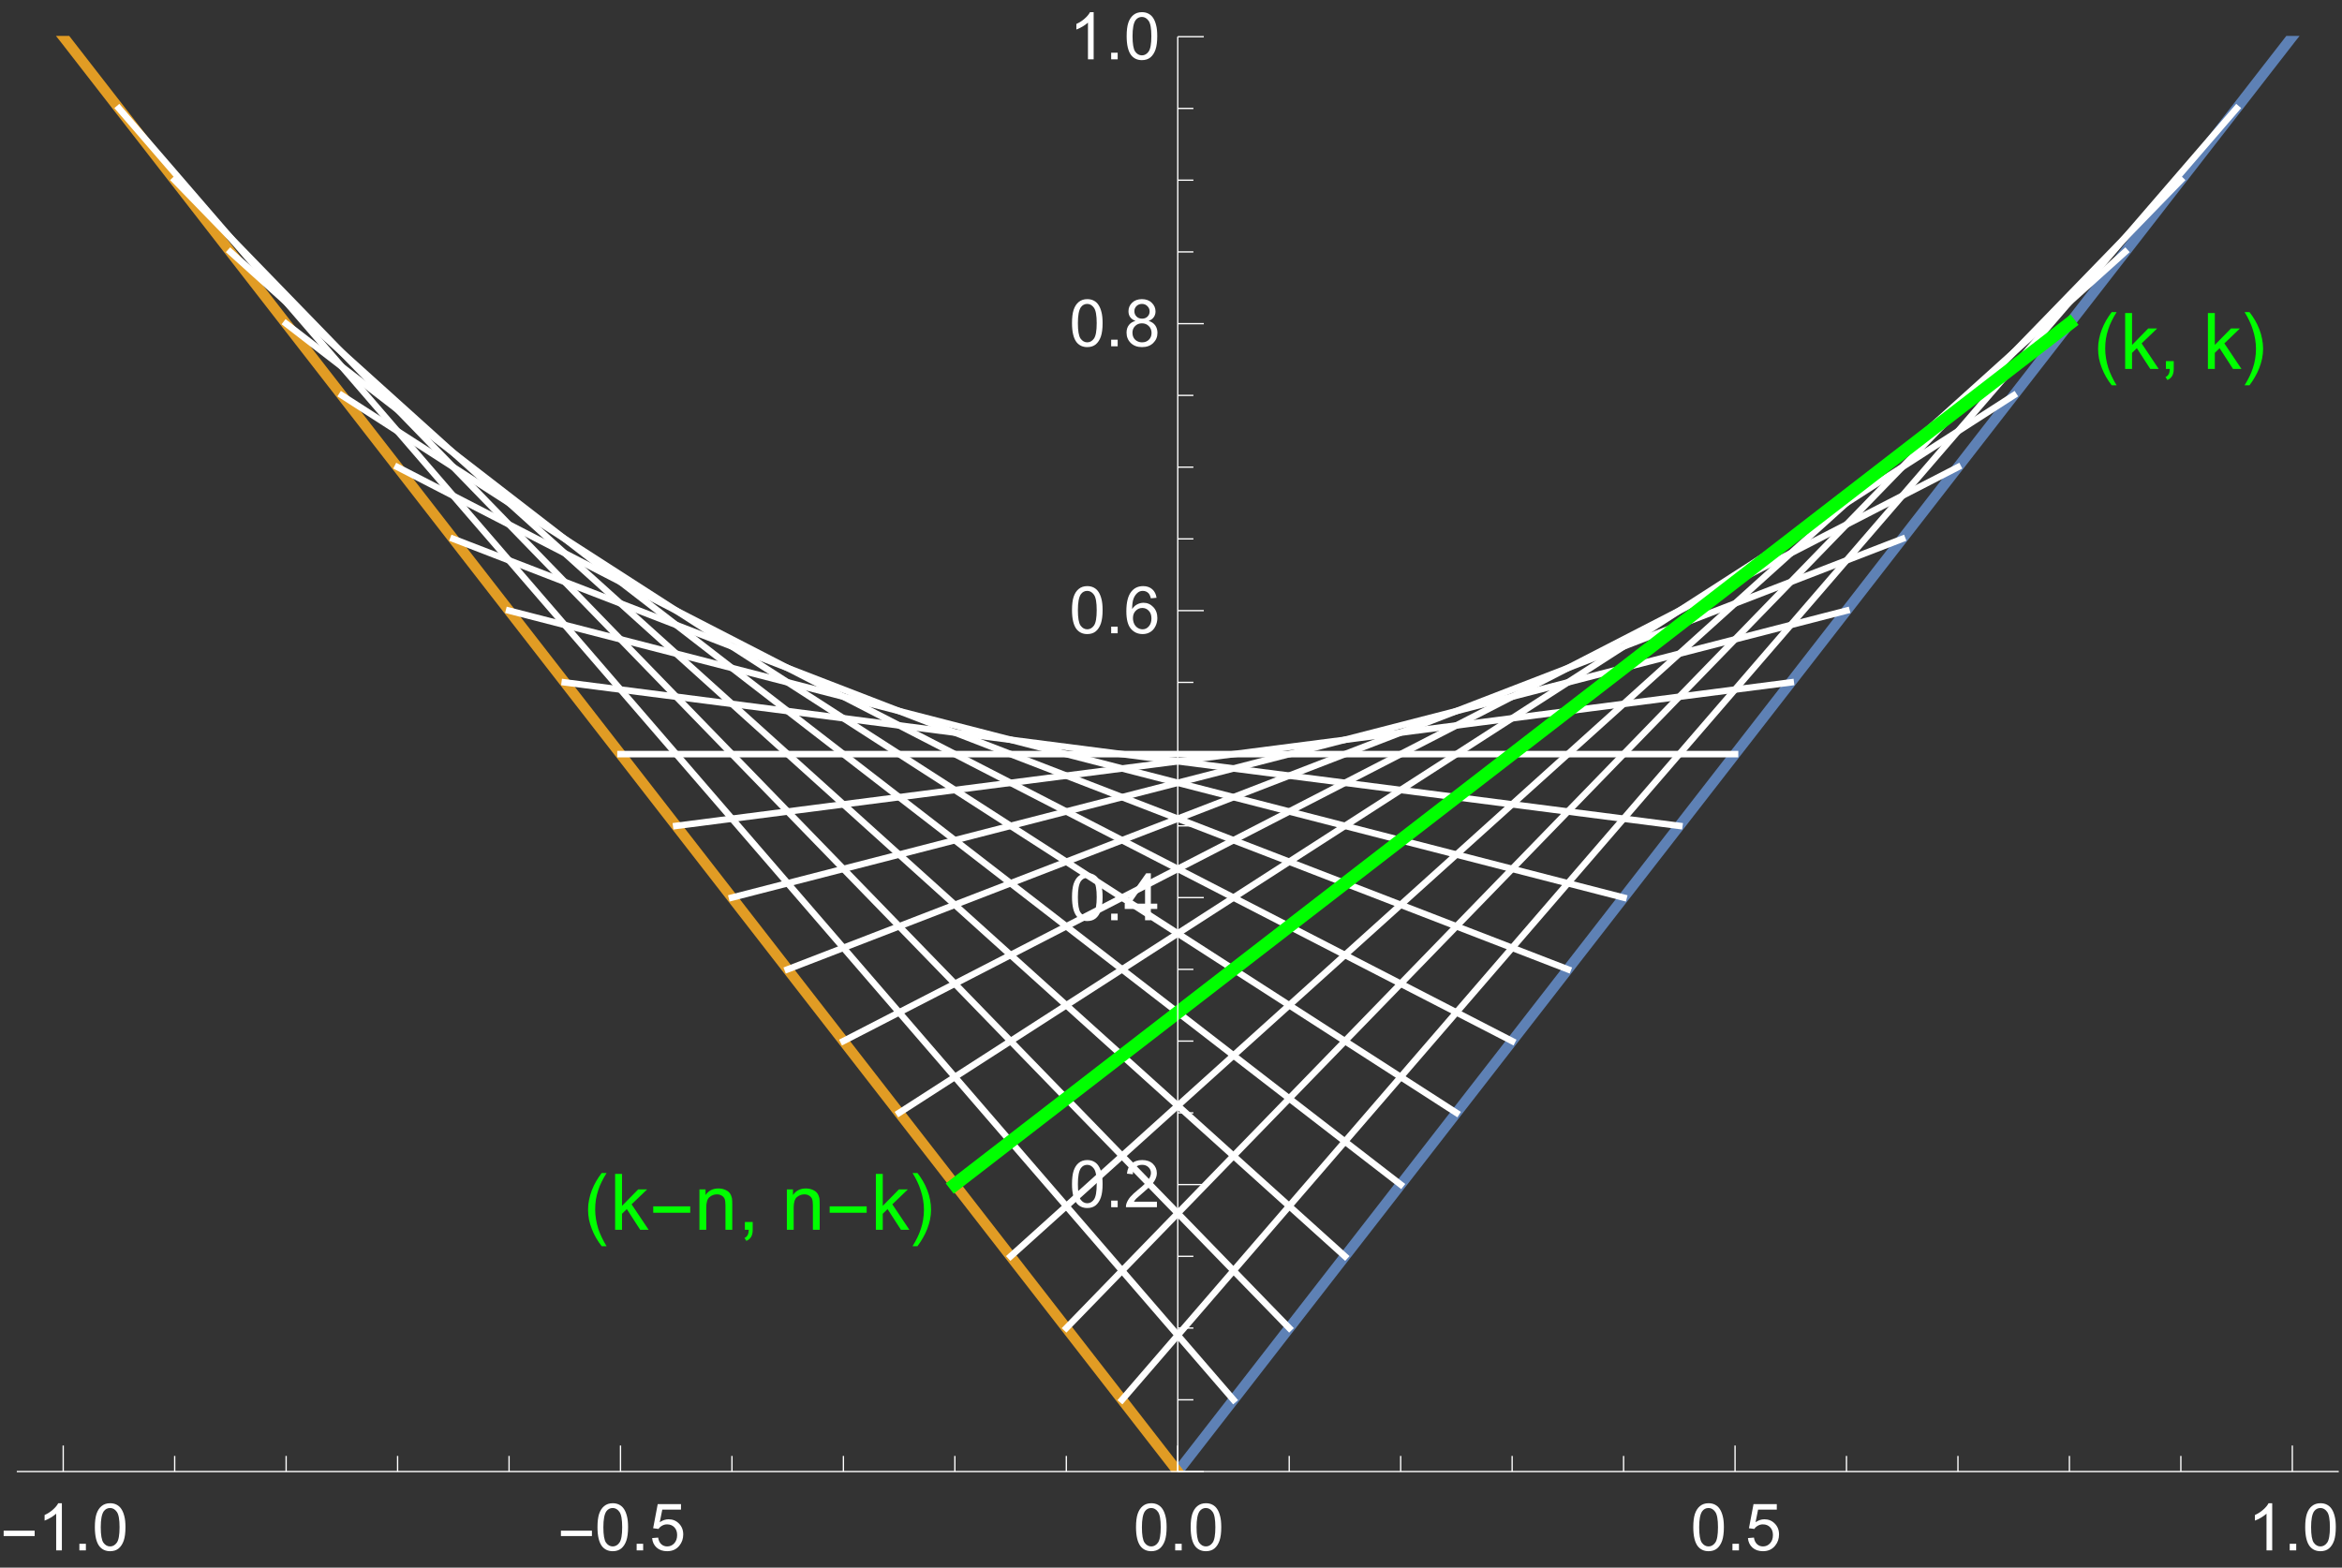 <svg xmlns="http://www.w3.org/2000/svg" xmlns:xlink="http://www.w3.org/1999/xlink" width="480" height="241pt" version="1.1" viewBox="0 0 360 241"><rect x="0" y="0" width="360" height="241" fill="#333333" stroke="none"/><defs><g><symbol id="glyph0-0" overflow="visible"><path style="stroke:none" d="M 0.75 0 L 0.75 -9.594 L 5.25 -9.594 L 5.25 0 Z M 1.5 -0.75 L 4.5 -0.75 L 4.5 -8.844 L 1.5 -8.844 Z M 1.5 -0.75"/></symbol><symbol id="glyph0-1" overflow="visible"><path style="stroke:none" d="M 3.562 2.516 L 2.812 2.516 C 2.5 2.117 2.211 1.695 1.953 1.25 C 1.703 0.812 1.484 0.352 1.297 -0.125 C 1.109 -0.602 0.961 -1.094 0.859 -1.594 C 0.766 -2.094 0.719 -2.598 0.719 -3.109 C 0.719 -3.629 0.77 -4.133 0.875 -4.625 C 0.977 -5.125 1.117 -5.609 1.297 -6.078 C 1.484 -6.555 1.703 -7.016 1.953 -7.453 C 2.211 -7.898 2.5 -8.328 2.812 -8.734 L 3.562 -8.734 C 3.281 -8.285 3.031 -7.836 2.812 -7.391 C 2.594 -6.953 2.41 -6.504 2.266 -6.047 C 2.117 -5.598 2.004 -5.129 1.922 -4.641 C 1.848 -4.16 1.812 -3.656 1.812 -3.125 C 1.812 -2.625 1.852 -2.125 1.938 -1.625 C 2.02 -1.133 2.133 -0.648 2.281 -0.172 C 2.438 0.297 2.625 0.754 2.844 1.203 C 3.062 1.66 3.301 2.098 3.562 2.516 Z M 3.562 2.516"/></symbol><symbol id="glyph0-2" overflow="visible"><path style="stroke:none" d="M 3.281 -3.109 C 3.281 -2.586 3.227 -2.078 3.125 -1.578 C 3.02 -1.086 2.875 -0.602 2.688 -0.125 C 2.508 0.344 2.289 0.797 2.031 1.234 C 1.781 1.68 1.5 2.109 1.188 2.516 L 0.438 2.516 C 0.707 2.078 0.953 1.633 1.172 1.188 C 1.391 0.75 1.57 0.301 1.719 -0.156 C 1.875 -0.613 1.988 -1.082 2.062 -1.562 C 2.145 -2.051 2.188 -2.562 2.188 -3.094 C 2.188 -3.594 2.145 -4.086 2.062 -4.578 C 1.977 -5.078 1.859 -5.562 1.703 -6.031 C 1.555 -6.508 1.375 -6.973 1.156 -7.422 C 0.938 -7.879 0.695 -8.316 0.438 -8.734 L 1.188 -8.734 C 1.5 -8.336 1.785 -7.914 2.047 -7.469 C 2.305 -7.031 2.523 -6.57 2.703 -6.094 C 2.891 -5.613 3.031 -5.125 3.125 -4.625 C 3.227 -4.125 3.281 -3.617 3.281 -3.109 Z M 3.281 -3.109"/></symbol><symbol id="glyph0-3" overflow="visible"><path style="stroke:none" d="M 6.344 -2.625 L 0.656 -2.625 L 0.656 -3.609 L 6.344 -3.609 Z M 6.344 -2.625"/></symbol><symbol id="glyph1-0" overflow="visible"><path style="stroke:none" d="M 1.5 0 L 1.5 -7.5 L 7.5 -7.5 L 7.5 0 Z M 1.688 -0.188 L 7.312 -0.188 L 7.312 -7.312 L 1.688 -7.312 Z M 1.688 -0.188"/></symbol><symbol id="glyph1-1" overflow="visible"><path style="stroke:none" d="M 0.797 0 L 0.797 -8.594 L 1.859 -8.594 L 1.859 -3.688 L 4.344 -6.219 L 5.719 -6.219 L 3.328 -3.922 L 5.953 0 L 4.656 0 L 2.594 -3.188 L 1.859 -2.469 L 1.859 0 Z M 0.797 0"/></symbol><symbol id="glyph1-2" overflow="visible"><path style="stroke:none" d="M 1.062 0 L 1.062 -1.203 L 2.266 -1.203 L 2.266 0 C 2.266 0.438 2.188 0.789 2.031 1.062 C 1.875 1.344 1.629 1.555 1.297 1.703 L 1 1.25 C 1.219 1.156 1.379 1.008 1.484 0.812 C 1.586 0.625 1.648 0.352 1.672 0 Z M 1.062 0"/></symbol><symbol id="glyph1-3" overflow="visible"><path style="stroke:none" d="M 0.797 0 L 0.797 -6.219 L 1.734 -6.219 L 1.734 -5.344 C 2.191 -6.02 2.852 -6.359 3.719 -6.359 C 4.094 -6.359 4.438 -6.289 4.75 -6.156 C 5.07 -6.02 5.312 -5.844 5.469 -5.625 C 5.625 -5.406 5.734 -5.148 5.797 -4.859 C 5.828 -4.66 5.844 -4.316 5.844 -3.828 L 5.844 0 L 4.797 0 L 4.797 -3.781 C 4.797 -4.219 4.754 -4.539 4.672 -4.75 C 4.586 -4.957 4.441 -5.125 4.234 -5.25 C 4.023 -5.383 3.781 -5.453 3.5 -5.453 C 3.051 -5.453 2.66 -5.305 2.328 -5.016 C 2.004 -4.734 1.844 -4.195 1.844 -3.406 L 1.844 0 Z M 0.797 0"/></symbol><symbol id="glyph2-0" overflow="visible"><path style="stroke:none" d="M 0.625 0 L 0.625 -8.062 L 4.406 -8.062 L 4.406 0 Z M 1.266 -0.625 L 3.781 -0.625 L 3.781 -7.438 L 1.266 -7.438 Z M 1.266 -0.625"/></symbol><symbol id="glyph2-1" overflow="visible"><path style="stroke:none" d="M 5.328 -2.203 L 0.562 -2.203 L 0.562 -3.031 L 5.328 -3.031 Z M 5.328 -2.203"/></symbol><symbol id="glyph3-0" overflow="visible"><path style="stroke:none" d="M 1.266 0 L 1.266 -6.297 L 6.297 -6.297 L 6.297 0 Z M 1.422 -0.156 L 6.141 -0.156 L 6.141 -6.141 L 1.422 -6.141 Z M 1.422 -0.156"/></symbol><symbol id="glyph3-1" overflow="visible"><path style="stroke:none" d="M 3.75 0 L 2.875 0 L 2.875 -5.641 C 2.656 -5.441 2.375 -5.238 2.031 -5.031 C 1.688 -4.832 1.375 -4.68 1.094 -4.578 L 1.094 -5.438 C 1.594 -5.664 2.023 -5.945 2.391 -6.281 C 2.766 -6.613 3.031 -6.938 3.188 -7.25 L 3.75 -7.25 Z M 3.75 0"/></symbol><symbol id="glyph3-2" overflow="visible"><path style="stroke:none" d="M 0.922 0 L 0.922 -1.016 L 1.922 -1.016 L 1.922 0 Z M 0.922 0"/></symbol><symbol id="glyph3-3" overflow="visible"><path style="stroke:none" d="M 0.422 -3.562 C 0.422 -4.414 0.504 -5.098 0.672 -5.609 C 0.848 -6.129 1.109 -6.531 1.453 -6.812 C 1.805 -7.102 2.242 -7.25 2.766 -7.25 C 3.148 -7.25 3.488 -7.172 3.781 -7.016 C 4.082 -6.859 4.328 -6.629 4.516 -6.328 C 4.703 -6.035 4.848 -5.676 4.953 -5.25 C 5.066 -4.832 5.125 -4.27 5.125 -3.562 C 5.125 -2.707 5.035 -2.02 4.859 -1.5 C 4.68 -0.988 4.422 -0.586 4.078 -0.297 C 3.734 -0.016 3.297 0.125 2.766 0.125 C 2.078 0.125 1.531 -0.125 1.125 -0.625 C 0.656 -1.227 0.422 -2.207 0.422 -3.562 Z M 1.328 -3.562 C 1.328 -2.375 1.461 -1.582 1.734 -1.188 C 2.016 -0.801 2.359 -0.609 2.766 -0.609 C 3.172 -0.609 3.516 -0.801 3.797 -1.188 C 4.078 -1.582 4.219 -2.375 4.219 -3.562 C 4.219 -4.75 4.078 -5.535 3.797 -5.922 C 3.516 -6.316 3.172 -6.516 2.766 -6.516 C 2.359 -6.516 2.031 -6.344 1.781 -6 C 1.477 -5.551 1.328 -4.738 1.328 -3.562 Z M 1.328 -3.562"/></symbol><symbol id="glyph3-4" overflow="visible"><path style="stroke:none" d="M 0.422 -1.891 L 1.344 -1.969 C 1.414 -1.52 1.578 -1.18 1.828 -0.953 C 2.078 -0.723 2.379 -0.609 2.734 -0.609 C 3.16 -0.609 3.52 -0.766 3.812 -1.078 C 4.113 -1.398 4.266 -1.828 4.266 -2.359 C 4.266 -2.867 4.117 -3.27 3.828 -3.562 C 3.547 -3.852 3.176 -4 2.719 -4 C 2.438 -4 2.18 -3.93 1.953 -3.797 C 1.723 -3.672 1.539 -3.504 1.406 -3.297 L 0.578 -3.406 L 1.281 -7.109 L 4.859 -7.109 L 4.859 -6.266 L 1.984 -6.266 L 1.594 -4.328 C 2.031 -4.629 2.484 -4.781 2.953 -4.781 C 3.586 -4.781 4.117 -4.562 4.547 -4.125 C 4.984 -3.688 5.203 -3.129 5.203 -2.453 C 5.203 -1.797 5.008 -1.227 4.625 -0.75 C 4.164 -0.164 3.535 0.125 2.734 0.125 C 2.078 0.125 1.539 -0.055 1.125 -0.422 C 0.707 -0.797 0.473 -1.285 0.422 -1.891 Z M 0.422 -1.891"/></symbol><symbol id="glyph3-5" overflow="visible"><path style="stroke:none" d="M 5.078 -0.844 L 5.078 0 L 0.312 0 C 0.301 -0.207 0.332 -0.41 0.406 -0.609 C 0.531 -0.941 0.723 -1.266 0.984 -1.578 C 1.254 -1.891 1.645 -2.254 2.156 -2.672 C 2.938 -3.305 3.461 -3.812 3.734 -4.188 C 4.016 -4.57 4.156 -4.93 4.156 -5.266 C 4.156 -5.609 4.031 -5.898 3.781 -6.141 C 3.531 -6.391 3.203 -6.516 2.797 -6.516 C 2.367 -6.516 2.023 -6.383 1.766 -6.125 C 1.516 -5.875 1.383 -5.52 1.375 -5.062 L 0.469 -5.156 C 0.531 -5.832 0.766 -6.348 1.172 -6.703 C 1.578 -7.066 2.125 -7.25 2.812 -7.25 C 3.508 -7.25 4.055 -7.055 4.453 -6.672 C 4.859 -6.285 5.062 -5.805 5.062 -5.234 C 5.062 -4.953 5 -4.672 4.875 -4.391 C 4.758 -4.109 4.566 -3.812 4.297 -3.5 C 4.023 -3.195 3.57 -2.773 2.938 -2.234 C 2.406 -1.785 2.062 -1.484 1.906 -1.328 C 1.758 -1.172 1.633 -1.008 1.531 -0.844 Z M 5.078 -0.844"/></symbol><symbol id="glyph3-6" overflow="visible"><path style="stroke:none" d="M 3.25 0 L 3.25 -1.734 L 0.125 -1.734 L 0.125 -2.547 L 3.422 -7.219 L 4.141 -7.219 L 4.141 -2.547 L 5.125 -2.547 L 5.125 -1.734 L 4.141 -1.734 L 4.141 0 Z M 3.25 -2.547 L 3.25 -5.797 L 1 -2.547 Z M 3.25 -2.547"/></symbol><symbol id="glyph3-7" overflow="visible"><path style="stroke:none" d="M 5.016 -5.453 L 4.141 -5.375 C 4.055 -5.727 3.941 -5.984 3.797 -6.141 C 3.555 -6.391 3.258 -6.516 2.906 -6.516 C 2.625 -6.516 2.379 -6.438 2.172 -6.281 C 1.891 -6.07 1.664 -5.77 1.5 -5.375 C 1.344 -4.988 1.266 -4.438 1.266 -3.719 C 1.473 -4.039 1.727 -4.281 2.031 -4.438 C 2.344 -4.602 2.672 -4.688 3.016 -4.688 C 3.598 -4.688 4.098 -4.469 4.516 -4.031 C 4.93 -3.594 5.141 -3.031 5.141 -2.344 C 5.141 -1.883 5.039 -1.461 4.844 -1.078 C 4.656 -0.691 4.391 -0.395 4.047 -0.188 C 3.703 0.02 3.316 0.125 2.891 0.125 C 2.148 0.125 1.547 -0.145 1.078 -0.688 C 0.609 -1.227 0.375 -2.125 0.375 -3.375 C 0.375 -4.77 0.633 -5.785 1.156 -6.422 C 1.602 -6.973 2.207 -7.25 2.969 -7.25 C 3.531 -7.25 3.992 -7.086 4.359 -6.766 C 4.723 -6.441 4.941 -6.004 5.016 -5.453 Z M 1.391 -2.344 C 1.391 -2.031 1.453 -1.734 1.578 -1.453 C 1.711 -1.18 1.895 -0.973 2.125 -0.828 C 2.363 -0.68 2.613 -0.609 2.875 -0.609 C 3.25 -0.609 3.566 -0.758 3.828 -1.062 C 4.098 -1.363 4.234 -1.77 4.234 -2.281 C 4.234 -2.781 4.098 -3.172 3.828 -3.453 C 3.566 -3.742 3.234 -3.891 2.828 -3.891 C 2.43 -3.891 2.094 -3.742 1.812 -3.453 C 1.531 -3.172 1.391 -2.801 1.391 -2.344 Z M 1.391 -2.344"/></symbol><symbol id="glyph3-8" overflow="visible"><path style="stroke:none" d="M 1.781 -3.906 C 1.414 -4.039 1.145 -4.234 0.969 -4.484 C 0.789 -4.734 0.703 -5.035 0.703 -5.391 C 0.703 -5.91 0.891 -6.348 1.266 -6.703 C 1.641 -7.066 2.141 -7.25 2.766 -7.25 C 3.398 -7.25 3.906 -7.062 4.281 -6.688 C 4.664 -6.32 4.859 -5.879 4.859 -5.359 C 4.859 -5.023 4.77 -4.734 4.594 -4.484 C 4.426 -4.234 4.16 -4.039 3.797 -3.906 C 4.242 -3.77 4.582 -3.539 4.812 -3.219 C 5.039 -2.895 5.156 -2.508 5.156 -2.062 C 5.156 -1.445 4.938 -0.926 4.5 -0.5 C 4.07 -0.082 3.5 0.125 2.781 0.125 C 2.07 0.125 1.5 -0.082 1.062 -0.5 C 0.625 -0.926 0.406 -1.457 0.406 -2.094 C 0.406 -2.562 0.523 -2.953 0.766 -3.266 C 1.004 -3.578 1.344 -3.789 1.781 -3.906 Z M 1.609 -5.406 C 1.609 -5.07 1.719 -4.797 1.938 -4.578 C 2.156 -4.359 2.441 -4.25 2.797 -4.25 C 3.129 -4.25 3.406 -4.352 3.625 -4.562 C 3.844 -4.781 3.953 -5.047 3.953 -5.359 C 3.953 -5.68 3.836 -5.953 3.609 -6.172 C 3.391 -6.398 3.113 -6.516 2.781 -6.516 C 2.445 -6.516 2.164 -6.406 1.938 -6.188 C 1.719 -5.969 1.609 -5.707 1.609 -5.406 Z M 1.312 -2.078 C 1.312 -1.828 1.367 -1.582 1.484 -1.344 C 1.609 -1.113 1.789 -0.93 2.031 -0.797 C 2.27 -0.672 2.523 -0.609 2.797 -0.609 C 3.223 -0.609 3.57 -0.742 3.844 -1.016 C 4.113 -1.285 4.25 -1.629 4.25 -2.047 C 4.25 -2.473 4.109 -2.828 3.828 -3.109 C 3.547 -3.391 3.191 -3.531 2.766 -3.531 C 2.348 -3.531 2 -3.391 1.719 -3.109 C 1.445 -2.836 1.312 -2.492 1.312 -2.078 Z M 1.312 -2.078"/></symbol></g><clipPath id="clip1"><path d="M 173 5.52 L 359.52 5.52 L 359.52 226.32 L 173 226.32 Z M 173 5.52"/></clipPath><clipPath id="clip2"><path d="M 2.398 5.52 L 189 5.52 L 189 226.32 L 2.398 226.32 Z M 2.398 5.52"/></clipPath></defs><g id="surface6"><g clip-path="url(#clip1)" clip-rule="nonzero"><path style="fill:none;stroke-width:1.6;stroke-linecap:square;stroke-linejoin:miter;stroke:#5e81b5;stroke-opacity:1;stroke-miterlimit:3.25" d="M 247.039 231.227 L 250.297 227.035 L 257.531 217.723 L 264.277 209.031 L 271.594 199.613 L 278.777 190.367 L 285.477 181.742 L 292.738 172.387 L 299.52 163.656 L 306.168 155.098 L 313.383 145.809 L 320.113 137.145 L 327.406 127.75 L 334.219 118.977 L 340.898 110.379 L 348.145 101.051 L 354.906 92.344 L 362.234 82.91 L 369.426 73.645 L 376.137 65.004 L 383.414 55.637 L 390.207 46.891 L 396.867 38.316 L 404.094 29.012 L 410.836 20.332 L 411.07 20.027 L 411.305 19.727 L 411.777 19.121 L 412.719 17.906 L 414.598 15.484 L 414.715 15.332 L 414.832 15.184 L 415.07 14.879 L 415.539 14.273 L 416.48 13.062 L 416.598 12.91 L 416.715 12.762 L 416.949 12.457 L 417.422 11.852 L 417.656 11.547 L 417.891 11.246 L 418.125 10.941 L 418.242 10.793 L 418.363 10.641" transform="matrix(1,0,0,1,-66,-5)"/></g><g clip-path="url(#clip2)" clip-rule="nonzero"><path style="fill:none;stroke-width:1.6;stroke-linecap:square;stroke-linejoin:miter;stroke:#e19c24;stroke-opacity:1;stroke-miterlimit:3.25" d="M 75.719 10.641 L 75.824 10.773 L 75.93 10.91 L 76.141 11.18 L 76.562 11.723 L 79.082 14.969 L 82.445 19.301 L 89.738 28.688 L 96.547 37.453 L 103.219 46.047 L 110.461 55.371 L 117.219 64.07 L 124.539 73.5 L 131.73 82.754 L 138.434 91.391 L 145.707 100.754 L 152.496 109.496 L 159.152 118.062 L 166.371 127.359 L 173.109 136.035 L 180.414 145.438 L 187.582 154.672 L 194.27 163.281 L 201.52 172.617 L 208.289 181.332 L 215.625 190.777 L 222.828 200.051 L 229.543 208.699 L 236.828 218.078 L 243.629 226.836 L 247.039 231.227" transform="matrix(1,0,0,1,-66,-5)"/></g><path style="fill:none;stroke-width:1;stroke-linecap:square;stroke-linejoin:miter;stroke:#fff;stroke-opacity:1;stroke-miterlimit:3.25" d="M 255.605 220.199 L 84.285 21.668" transform="matrix(1,0,0,1,-66,-5)"/><path style="fill:none;stroke-width:1;stroke-linecap:square;stroke-linejoin:miter;stroke:#fff;stroke-opacity:1;stroke-miterlimit:3.25" d="M 264.172 209.168 L 92.852 32.699" transform="matrix(1,0,0,1,-66,-5)"/><path style="fill:none;stroke-width:1;stroke-linecap:square;stroke-linejoin:miter;stroke:#fff;stroke-opacity:1;stroke-miterlimit:3.25" d="M 272.738 198.141 L 101.418 43.727" transform="matrix(1,0,0,1,-66,-5)"/><path style="fill:none;stroke-width:1;stroke-linecap:square;stroke-linejoin:miter;stroke:#fff;stroke-opacity:1;stroke-miterlimit:3.25" d="M 281.305 187.109 L 109.984 54.758" transform="matrix(1,0,0,1,-66,-5)"/><path style="fill:none;stroke-width:1;stroke-linecap:square;stroke-linejoin:miter;stroke:#fff;stroke-opacity:1;stroke-miterlimit:3.25" d="M 289.871 176.082 L 118.551 65.785" transform="matrix(1,0,0,1,-66,-5)"/><path style="fill:none;stroke-width:1;stroke-linecap:square;stroke-linejoin:miter;stroke:#fff;stroke-opacity:1;stroke-miterlimit:3.25" d="M 298.438 165.051 L 127.117 76.816" transform="matrix(1,0,0,1,-66,-5)"/><path style="fill:none;stroke-width:1;stroke-linecap:square;stroke-linejoin:miter;stroke:#fff;stroke-opacity:1;stroke-miterlimit:3.25" d="M 307.004 154.023 L 135.684 87.844" transform="matrix(1,0,0,1,-66,-5)"/><path style="fill:none;stroke-width:1;stroke-linecap:square;stroke-linejoin:miter;stroke:#fff;stroke-opacity:1;stroke-miterlimit:3.25" d="M 315.57 142.992 L 144.25 98.875" transform="matrix(1,0,0,1,-66,-5)"/><path style="fill:none;stroke-width:1;stroke-linecap:square;stroke-linejoin:miter;stroke:#fff;stroke-opacity:1;stroke-miterlimit:3.25" d="M 324.137 131.965 L 152.812 109.906" transform="matrix(1,0,0,1,-66,-5)"/><path style="fill:none;stroke-width:1;stroke-linecap:square;stroke-linejoin:miter;stroke:#fff;stroke-opacity:1;stroke-miterlimit:3.25" d="M 332.703 120.934 L 161.379 120.934" transform="matrix(1,0,0,1,-66,-5)"/><path style="fill:none;stroke-width:1;stroke-linecap:square;stroke-linejoin:miter;stroke:#fff;stroke-opacity:1;stroke-miterlimit:3.25" d="M 341.266 109.906 L 169.945 131.965" transform="matrix(1,0,0,1,-66,-5)"/><path style="fill:none;stroke-width:1;stroke-linecap:square;stroke-linejoin:miter;stroke:#fff;stroke-opacity:1;stroke-miterlimit:3.25" d="M 349.832 98.875 L 178.512 142.992" transform="matrix(1,0,0,1,-66,-5)"/><path style="fill:none;stroke-width:1;stroke-linecap:square;stroke-linejoin:miter;stroke:#fff;stroke-opacity:1;stroke-miterlimit:3.25" d="M 358.398 87.844 L 187.078 154.023" transform="matrix(1,0,0,1,-66,-5)"/><path style="fill:none;stroke-width:1;stroke-linecap:square;stroke-linejoin:miter;stroke:#fff;stroke-opacity:1;stroke-miterlimit:3.25" d="M 366.965 76.816 L 195.645 165.051" transform="matrix(1,0,0,1,-66,-5)"/><path style="fill:none;stroke-width:1;stroke-linecap:square;stroke-linejoin:miter;stroke:#fff;stroke-opacity:1;stroke-miterlimit:3.25" d="M 375.531 65.785 L 204.211 176.082" transform="matrix(1,0,0,1,-66,-5)"/><path style="fill:none;stroke-width:1;stroke-linecap:square;stroke-linejoin:miter;stroke:#fff;stroke-opacity:1;stroke-miterlimit:3.25" d="M 384.098 54.758 L 212.777 187.109" transform="matrix(1,0,0,1,-66,-5)"/><path style="fill:none;stroke-width:1;stroke-linecap:square;stroke-linejoin:miter;stroke:#fff;stroke-opacity:1;stroke-miterlimit:3.25" d="M 392.664 43.727 L 221.344 198.141" transform="matrix(1,0,0,1,-66,-5)"/><path style="fill:none;stroke-width:1;stroke-linecap:square;stroke-linejoin:miter;stroke:#fff;stroke-opacity:1;stroke-miterlimit:3.25" d="M 401.23 32.699 L 229.91 209.168" transform="matrix(1,0,0,1,-66,-5)"/><path style="fill:none;stroke-width:1;stroke-linecap:square;stroke-linejoin:miter;stroke:#fff;stroke-opacity:1;stroke-miterlimit:3.25" d="M 409.797 21.668 L 238.477 220.199" transform="matrix(1,0,0,1,-66,-5)"/><path style="fill:none;stroke-width:2;stroke-linecap:square;stroke-linejoin:miter;stroke:#0f0;stroke-opacity:1;stroke-miterlimit:3.25" d="M 384.098 54.758 L 212.777 187.109" transform="matrix(1,0,0,1,-66,-5)"/><g style="fill:#0f0;fill-opacity:1"><use x="321.79" y="56.715" xlink:href="#glyph0-1"/></g><g style="fill:#0f0;fill-opacity:1"><use x="325.87" y="56.715" xlink:href="#glyph1-1"/></g><g style="fill:#0f0;fill-opacity:1"><use x="331.87" y="56.715" xlink:href="#glyph1-2"/></g><g style="fill:#0f0;fill-opacity:1"><use x="338.59" y="56.715" xlink:href="#glyph1-1"/></g><g style="fill:#0f0;fill-opacity:1"><use x="344.59" y="56.715" xlink:href="#glyph0-2"/></g><g style="fill:#0f0;fill-opacity:1"><use x="89.676" y="189.067" xlink:href="#glyph0-1"/></g><g style="fill:#0f0;fill-opacity:1"><use x="93.756" y="189.067" xlink:href="#glyph1-1"/></g><g style="fill:#0f0;fill-opacity:1"><use x="99.756" y="189.067" xlink:href="#glyph0-3"/></g><g style="fill:#0f0;fill-opacity:1"><use x="106.716" y="189.067" xlink:href="#glyph1-3"/></g><g style="fill:#0f0;fill-opacity:1"><use x="113.436" y="189.067" xlink:href="#glyph1-2"/></g><g style="fill:#0f0;fill-opacity:1"><use x="120.156" y="189.067" xlink:href="#glyph1-3"/></g><g style="fill:#0f0;fill-opacity:1"><use x="126.876" y="189.067" xlink:href="#glyph0-3"/></g><g style="fill:#0f0;fill-opacity:1"><use x="133.836" y="189.067" xlink:href="#glyph1-1"/></g><g style="fill:#0f0;fill-opacity:1"><use x="139.836" y="189.067" xlink:href="#glyph0-2"/></g><path style="fill:none;stroke-width:.2;stroke-linecap:butt;stroke-linejoin:miter;stroke:#fff;stroke-opacity:1;stroke-miterlimit:3.25" d="M 75.719 231.227 L 75.719 227.227" transform="matrix(1,0,0,1,-66,-5)"/><g style="fill:#fff;fill-opacity:1"><use x="0" y="238.348" xlink:href="#glyph2-1"/></g><g style="fill:#fff;fill-opacity:1"><use x="5.76" y="238.348" xlink:href="#glyph3-1"/><use x="11.28" y="238.348" xlink:href="#glyph3-2"/><use x="14.16" y="238.348" xlink:href="#glyph3-3"/></g><path style="fill:none;stroke-width:.2;stroke-linecap:butt;stroke-linejoin:miter;stroke:#fff;stroke-opacity:1;stroke-miterlimit:3.25" d="M 92.852 231.227 L 92.852 228.828" transform="matrix(1,0,0,1,-66,-5)"/><path style="fill:none;stroke-width:.2;stroke-linecap:butt;stroke-linejoin:miter;stroke:#fff;stroke-opacity:1;stroke-miterlimit:3.25" d="M 109.984 231.227 L 109.984 228.828" transform="matrix(1,0,0,1,-66,-5)"/><path style="fill:none;stroke-width:.2;stroke-linecap:butt;stroke-linejoin:miter;stroke:#fff;stroke-opacity:1;stroke-miterlimit:3.25" d="M 127.117 231.227 L 127.117 228.828" transform="matrix(1,0,0,1,-66,-5)"/><path style="fill:none;stroke-width:.2;stroke-linecap:butt;stroke-linejoin:miter;stroke:#fff;stroke-opacity:1;stroke-miterlimit:3.25" d="M 144.25 231.227 L 144.25 228.828" transform="matrix(1,0,0,1,-66,-5)"/><path style="fill:none;stroke-width:.2;stroke-linecap:butt;stroke-linejoin:miter;stroke:#fff;stroke-opacity:1;stroke-miterlimit:3.25" d="M 161.379 231.227 L 161.379 227.227" transform="matrix(1,0,0,1,-66,-5)"/><g style="fill:#fff;fill-opacity:1"><use x="85.66" y="238.348" xlink:href="#glyph2-1"/></g><g style="fill:#fff;fill-opacity:1"><use x="91.42" y="238.348" xlink:href="#glyph3-3"/><use x="96.94" y="238.348" xlink:href="#glyph3-2"/><use x="99.82" y="238.348" xlink:href="#glyph3-4"/></g><path style="fill:none;stroke-width:.2;stroke-linecap:butt;stroke-linejoin:miter;stroke:#fff;stroke-opacity:1;stroke-miterlimit:3.25" d="M 178.512 231.227 L 178.512 228.828" transform="matrix(1,0,0,1,-66,-5)"/><path style="fill:none;stroke-width:.2;stroke-linecap:butt;stroke-linejoin:miter;stroke:#fff;stroke-opacity:1;stroke-miterlimit:3.25" d="M 195.645 231.227 L 195.645 228.828" transform="matrix(1,0,0,1,-66,-5)"/><path style="fill:none;stroke-width:.2;stroke-linecap:butt;stroke-linejoin:miter;stroke:#fff;stroke-opacity:1;stroke-miterlimit:3.25" d="M 212.777 231.227 L 212.777 228.828" transform="matrix(1,0,0,1,-66,-5)"/><path style="fill:none;stroke-width:.2;stroke-linecap:butt;stroke-linejoin:miter;stroke:#fff;stroke-opacity:1;stroke-miterlimit:3.25" d="M 229.91 231.227 L 229.91 228.828" transform="matrix(1,0,0,1,-66,-5)"/><path style="fill:none;stroke-width:.2;stroke-linecap:butt;stroke-linejoin:miter;stroke:#fff;stroke-opacity:1;stroke-miterlimit:3.25" d="M 247.039 231.227 L 247.039 227.227" transform="matrix(1,0,0,1,-66,-5)"/><g style="fill:#fff;fill-opacity:1"><use x="174.201" y="238.348" xlink:href="#glyph3-3"/><use x="179.721" y="238.348" xlink:href="#glyph3-2"/><use x="182.601" y="238.348" xlink:href="#glyph3-3"/></g><path style="fill:none;stroke-width:.2;stroke-linecap:butt;stroke-linejoin:miter;stroke:#fff;stroke-opacity:1;stroke-miterlimit:3.25" d="M 264.172 231.227 L 264.172 228.828" transform="matrix(1,0,0,1,-66,-5)"/><path style="fill:none;stroke-width:.2;stroke-linecap:butt;stroke-linejoin:miter;stroke:#fff;stroke-opacity:1;stroke-miterlimit:3.25" d="M 281.305 231.227 L 281.305 228.828" transform="matrix(1,0,0,1,-66,-5)"/><path style="fill:none;stroke-width:.2;stroke-linecap:butt;stroke-linejoin:miter;stroke:#fff;stroke-opacity:1;stroke-miterlimit:3.25" d="M 298.438 231.227 L 298.438 228.828" transform="matrix(1,0,0,1,-66,-5)"/><path style="fill:none;stroke-width:.2;stroke-linecap:butt;stroke-linejoin:miter;stroke:#fff;stroke-opacity:1;stroke-miterlimit:3.25" d="M 315.57 231.227 L 315.57 228.828" transform="matrix(1,0,0,1,-66,-5)"/><path style="fill:none;stroke-width:.2;stroke-linecap:butt;stroke-linejoin:miter;stroke:#fff;stroke-opacity:1;stroke-miterlimit:3.25" d="M 332.703 231.227 L 332.703 227.227" transform="matrix(1,0,0,1,-66,-5)"/><g style="fill:#fff;fill-opacity:1"><use x="259.861" y="238.348" xlink:href="#glyph3-3"/><use x="265.381" y="238.348" xlink:href="#glyph3-2"/><use x="268.261" y="238.348" xlink:href="#glyph3-4"/></g><path style="fill:none;stroke-width:.2;stroke-linecap:butt;stroke-linejoin:miter;stroke:#fff;stroke-opacity:1;stroke-miterlimit:3.25" d="M 349.832 231.227 L 349.832 228.828" transform="matrix(1,0,0,1,-66,-5)"/><path style="fill:none;stroke-width:.2;stroke-linecap:butt;stroke-linejoin:miter;stroke:#fff;stroke-opacity:1;stroke-miterlimit:3.25" d="M 366.965 231.227 L 366.965 228.828" transform="matrix(1,0,0,1,-66,-5)"/><path style="fill:none;stroke-width:.2;stroke-linecap:butt;stroke-linejoin:miter;stroke:#fff;stroke-opacity:1;stroke-miterlimit:3.25" d="M 384.098 231.227 L 384.098 228.828" transform="matrix(1,0,0,1,-66,-5)"/><path style="fill:none;stroke-width:.2;stroke-linecap:butt;stroke-linejoin:miter;stroke:#fff;stroke-opacity:1;stroke-miterlimit:3.25" d="M 401.23 231.227 L 401.23 228.828" transform="matrix(1,0,0,1,-66,-5)"/><path style="fill:none;stroke-width:.2;stroke-linecap:butt;stroke-linejoin:miter;stroke:#fff;stroke-opacity:1;stroke-miterlimit:3.25" d="M 418.363 231.227 L 418.363 227.227" transform="matrix(1,0,0,1,-66,-5)"/><g style="fill:#fff;fill-opacity:1"><use x="345.522" y="238.348" xlink:href="#glyph3-1"/><use x="351.042" y="238.348" xlink:href="#glyph3-2"/><use x="353.922" y="238.348" xlink:href="#glyph3-3"/></g><path style="fill:none;stroke-width:.2;stroke-linecap:butt;stroke-linejoin:miter;stroke:#fff;stroke-opacity:1;stroke-miterlimit:3.25" d="M 68.582 231.227 L 425.5 231.227" transform="matrix(1,0,0,1,-66,-5)"/><path style="fill:none;stroke-width:.2;stroke-linecap:butt;stroke-linejoin:miter;stroke:#fff;stroke-opacity:1;stroke-miterlimit:3.25" d="M 247.039 231.227 L 251.043 231.227" transform="matrix(1,0,0,1,-66,-5)"/><path style="fill:none;stroke-width:.2;stroke-linecap:butt;stroke-linejoin:miter;stroke:#fff;stroke-opacity:1;stroke-miterlimit:3.25" d="M 247.039 220.199 L 249.441 220.199" transform="matrix(1,0,0,1,-66,-5)"/><path style="fill:none;stroke-width:.2;stroke-linecap:butt;stroke-linejoin:miter;stroke:#fff;stroke-opacity:1;stroke-miterlimit:3.25" d="M 247.039 209.168 L 249.441 209.168" transform="matrix(1,0,0,1,-66,-5)"/><path style="fill:none;stroke-width:.2;stroke-linecap:butt;stroke-linejoin:miter;stroke:#fff;stroke-opacity:1;stroke-miterlimit:3.25" d="M 247.039 198.141 L 249.441 198.141" transform="matrix(1,0,0,1,-66,-5)"/><path style="fill:none;stroke-width:.2;stroke-linecap:butt;stroke-linejoin:miter;stroke:#fff;stroke-opacity:1;stroke-miterlimit:3.25" d="M 247.039 187.109 L 251.043 187.109" transform="matrix(1,0,0,1,-66,-5)"/><g style="fill:#fff;fill-opacity:1"><use x="164.361" y="185.59" xlink:href="#glyph3-3"/><use x="169.881" y="185.59" xlink:href="#glyph3-2"/><use x="172.761" y="185.59" xlink:href="#glyph3-5"/></g><path style="fill:none;stroke-width:.2;stroke-linecap:butt;stroke-linejoin:miter;stroke:#fff;stroke-opacity:1;stroke-miterlimit:3.25" d="M 247.039 176.082 L 249.441 176.082" transform="matrix(1,0,0,1,-66,-5)"/><path style="fill:none;stroke-width:.2;stroke-linecap:butt;stroke-linejoin:miter;stroke:#fff;stroke-opacity:1;stroke-miterlimit:3.25" d="M 247.039 165.051 L 249.441 165.051" transform="matrix(1,0,0,1,-66,-5)"/><path style="fill:none;stroke-width:.2;stroke-linecap:butt;stroke-linejoin:miter;stroke:#fff;stroke-opacity:1;stroke-miterlimit:3.25" d="M 247.039 154.023 L 249.441 154.023" transform="matrix(1,0,0,1,-66,-5)"/><path style="fill:none;stroke-width:.2;stroke-linecap:butt;stroke-linejoin:miter;stroke:#fff;stroke-opacity:1;stroke-miterlimit:3.25" d="M 247.039 142.992 L 251.043 142.992" transform="matrix(1,0,0,1,-66,-5)"/><g style="fill:#fff;fill-opacity:1"><use x="164.361" y="141.473" xlink:href="#glyph3-3"/><use x="169.881" y="141.473" xlink:href="#glyph3-2"/><use x="172.761" y="141.473" xlink:href="#glyph3-6"/></g><path style="fill:none;stroke-width:.2;stroke-linecap:butt;stroke-linejoin:miter;stroke:#fff;stroke-opacity:1;stroke-miterlimit:3.25" d="M 247.039 131.965 L 249.441 131.965" transform="matrix(1,0,0,1,-66,-5)"/><path style="fill:none;stroke-width:.2;stroke-linecap:butt;stroke-linejoin:miter;stroke:#fff;stroke-opacity:1;stroke-miterlimit:3.25" d="M 247.039 120.934 L 249.441 120.934" transform="matrix(1,0,0,1,-66,-5)"/><path style="fill:none;stroke-width:.2;stroke-linecap:butt;stroke-linejoin:miter;stroke:#fff;stroke-opacity:1;stroke-miterlimit:3.25" d="M 247.039 109.906 L 249.441 109.906" transform="matrix(1,0,0,1,-66,-5)"/><path style="fill:none;stroke-width:.2;stroke-linecap:butt;stroke-linejoin:miter;stroke:#fff;stroke-opacity:1;stroke-miterlimit:3.25" d="M 247.039 98.875 L 251.043 98.875" transform="matrix(1,0,0,1,-66,-5)"/><g style="fill:#fff;fill-opacity:1"><use x="164.361" y="97.355" xlink:href="#glyph3-3"/><use x="169.881" y="97.355" xlink:href="#glyph3-2"/><use x="172.761" y="97.355" xlink:href="#glyph3-7"/></g><path style="fill:none;stroke-width:.2;stroke-linecap:butt;stroke-linejoin:miter;stroke:#fff;stroke-opacity:1;stroke-miterlimit:3.25" d="M 247.039 87.844 L 249.441 87.844" transform="matrix(1,0,0,1,-66,-5)"/><path style="fill:none;stroke-width:.2;stroke-linecap:butt;stroke-linejoin:miter;stroke:#fff;stroke-opacity:1;stroke-miterlimit:3.25" d="M 247.039 76.816 L 249.441 76.816" transform="matrix(1,0,0,1,-66,-5)"/><path style="fill:none;stroke-width:.2;stroke-linecap:butt;stroke-linejoin:miter;stroke:#fff;stroke-opacity:1;stroke-miterlimit:3.25" d="M 247.039 65.785 L 249.441 65.785" transform="matrix(1,0,0,1,-66,-5)"/><path style="fill:none;stroke-width:.2;stroke-linecap:butt;stroke-linejoin:miter;stroke:#fff;stroke-opacity:1;stroke-miterlimit:3.25" d="M 247.039 54.758 L 251.043 54.758" transform="matrix(1,0,0,1,-66,-5)"/><g style="fill:#fff;fill-opacity:1"><use x="164.361" y="53.238" xlink:href="#glyph3-3"/><use x="169.881" y="53.238" xlink:href="#glyph3-2"/><use x="172.761" y="53.238" xlink:href="#glyph3-8"/></g><path style="fill:none;stroke-width:.2;stroke-linecap:butt;stroke-linejoin:miter;stroke:#fff;stroke-opacity:1;stroke-miterlimit:3.25" d="M 247.039 43.727 L 249.441 43.727" transform="matrix(1,0,0,1,-66,-5)"/><path style="fill:none;stroke-width:.2;stroke-linecap:butt;stroke-linejoin:miter;stroke:#fff;stroke-opacity:1;stroke-miterlimit:3.25" d="M 247.039 32.699 L 249.441 32.699" transform="matrix(1,0,0,1,-66,-5)"/><path style="fill:none;stroke-width:.2;stroke-linecap:butt;stroke-linejoin:miter;stroke:#fff;stroke-opacity:1;stroke-miterlimit:3.25" d="M 247.039 21.668 L 249.441 21.668" transform="matrix(1,0,0,1,-66,-5)"/><path style="fill:none;stroke-width:.2;stroke-linecap:butt;stroke-linejoin:miter;stroke:#fff;stroke-opacity:1;stroke-miterlimit:3.25" d="M 247.039 10.641 L 251.043 10.641" transform="matrix(1,0,0,1,-66,-5)"/><g style="fill:#fff;fill-opacity:1"><use x="164.361" y="9.12" xlink:href="#glyph3-1"/><use x="169.881" y="9.12" xlink:href="#glyph3-2"/><use x="172.761" y="9.12" xlink:href="#glyph3-3"/></g><path style="fill:none;stroke-width:.2;stroke-linecap:butt;stroke-linejoin:miter;stroke:#fff;stroke-opacity:1;stroke-miterlimit:3.25" d="M 247.039 231.227 L 247.039 10.641" transform="matrix(1,0,0,1,-66,-5)"/></g></svg>